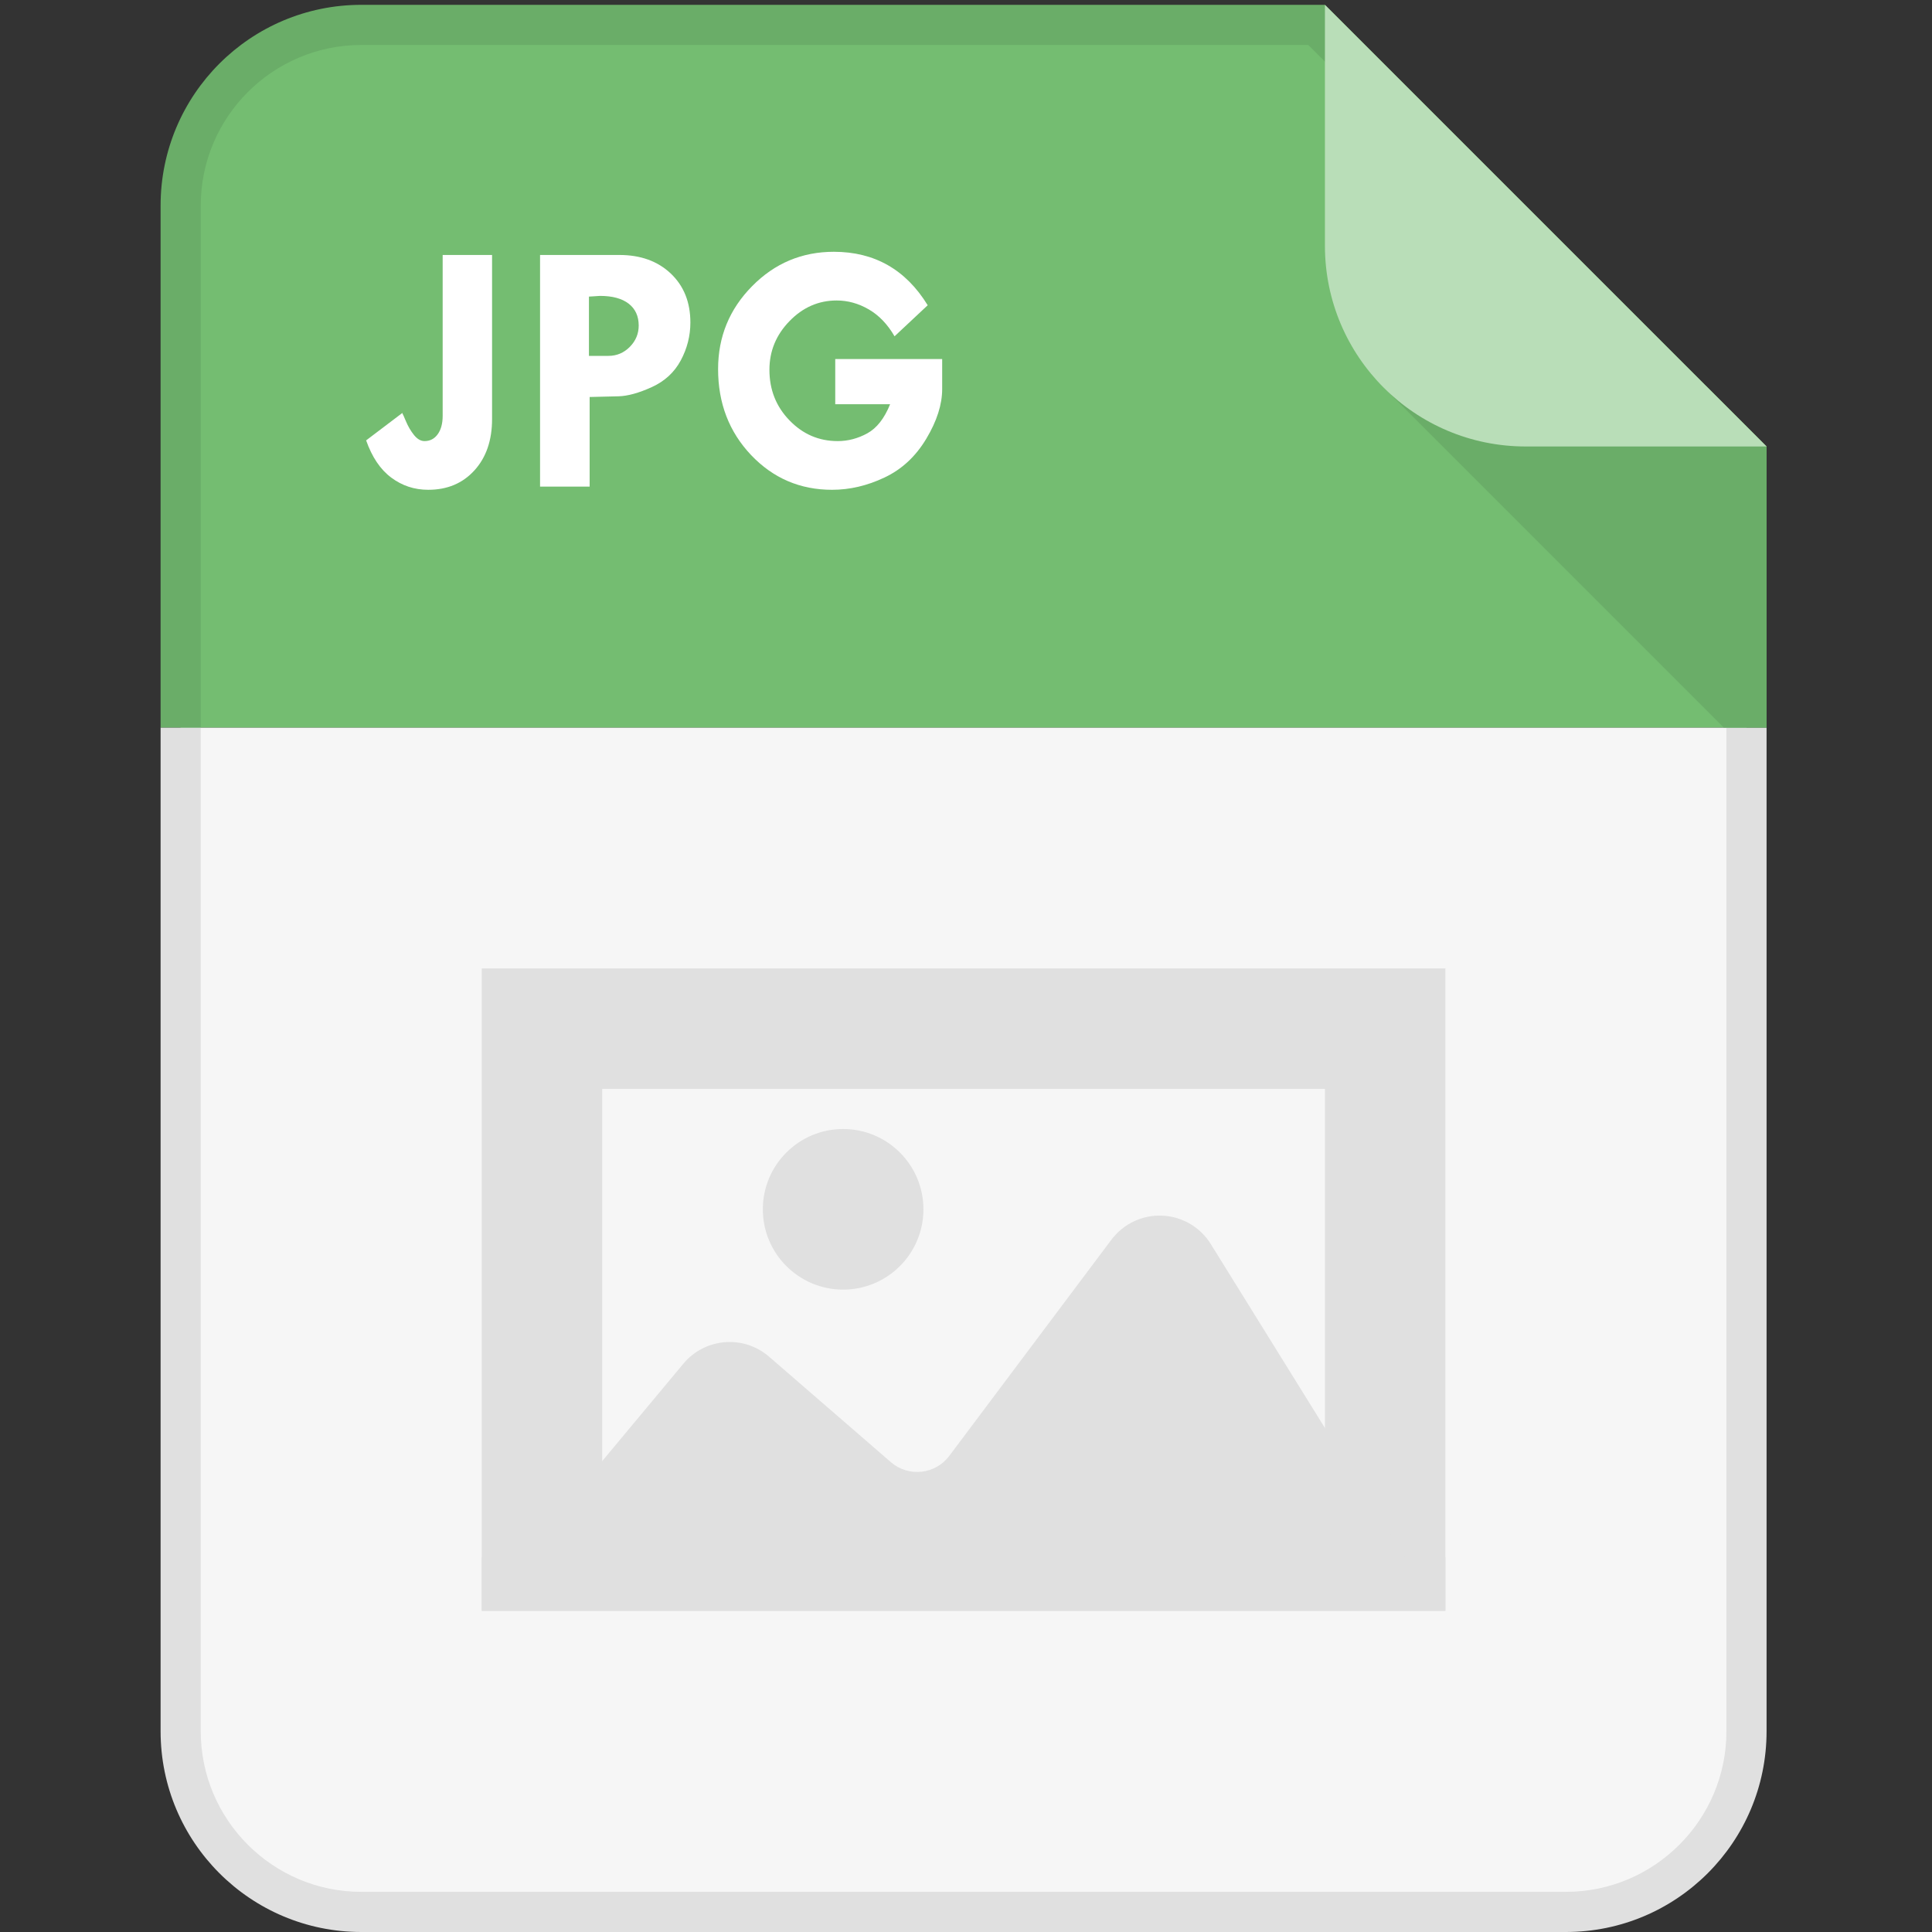 <svg height="64" viewBox="0 0 64 64" width="64" xmlns="http://www.w3.org/2000/svg" xmlns:xlink="http://www.w3.org/1999/xlink"><rect x="0" y="0" width="64" height="64" fill="#333333" stroke="none"/><clipPath id="a"><path d="m440 0h-400v300h400z"/></clipPath><clipPath id="b"><path d="m440 300h-400v179.996h400z"/></clipPath><clipPath id="c"><path d="m440 300h-400v179.996h400z"/></clipPath><clipPath id="d"><path d="m440 50c0-27.613-22.383-50-50-50h-300c-27.617 0-50 22.387-50 50v380c0 27.613 22.383 50 50 50h240l110-110z"/></clipPath><clipPath id="e"><path d="m360 80h-240v160h240z"/></clipPath><g transform="matrix(.133 0 0 -.133 0 64)"><g clip-path="url(#a)"><path d="m90 5c-24.816 0-45 20.188-45 45v380c0 24.816 20.184 45 45 45h237.93l107.07-107.07v-317.93c0-24.812-20.187-45-45-45z" fill="#f6f6f6"/><path d="m330 480h-240c-27.617 0-50-22.387-50-50v-380c0-27.613 22.383-50 50-50h300c27.617 0 50 22.387 50 50v320zm-4.141-10 104.141-104.141v-315.859c0-22.055-17.937-40-40-40h-300c-22.059 0-40 17.945-40 40v380c0 22.055 17.941 40 40 40z" fill="#e0e0e0"/></g><g clip-path="url(#b)"><path d="m90 5c-24.816 0-45 20.188-45 45v380c0 24.816 20.184 45 45 45h237.93l107.07-107.07v-317.93c0-24.812-20.187-45-45-45z" fill="#74bd71"/><path d="m330 480h-240c-27.617 0-50-22.387-50-50v-380c0-27.613 22.383-50 50-50h300c27.617 0 50 22.387 50 50v320zm-4.141-10 104.141-104.141v-315.859c0-22.055-17.937-40-40-40h-300c-22.059 0-40 17.945-40 40v380c0 22.055 17.941 40 40 40z" fill="#6aad68"/></g><g clip-path="url(#c)"><g clip-path="url(#d)"><path d="m344.355 384.973 96.79-96.793v96.793z" fill="#6aad68"/><path d="m440 370h-60c-27.617 0-50 22.387-50 50v60h110z" fill="#b9deb8"/></g></g><g fill="#fff"><path d="m110.254 417.699h12.305v-40.867c0-5.305-1.465-9.566-4.395-12.789s-6.758-4.832-11.504-4.832c-3.437 0-6.504 1.008-9.207 3.031-2.719 2.02-4.797 5.113-6.262 9.274l9.043 6.851v-.176c.059-.027.352-.671.879-1.929.528-1.262 1.192-2.395 2-3.41.813-1.004 1.684-1.512 2.617-1.512 1.379 0 2.473.57 3.293 1.711.821 1.144 1.231 2.668 1.231 4.57z"/><path d="m146.688 407.328v-14.765h4.835c2.082 0 3.86.746 5.34 2.242 1.477 1.492 2.219 3.265 2.219 5.316 0 2.344-.84 4.16-2.5 5.449-1.68 1.289-4.043 1.934-7.129 1.934zm-12.176 10.371h19.734c5.305 0 9.582-1.547 12.832-4.633 3.254-3.093 4.875-7.156 4.875-12.199 0-3.308-.801-6.453-2.39-9.422-1.594-2.976-4.004-5.195-7.227-6.66-3.227-1.465-5.981-2.226-8.266-2.285l-7.207-.176v-22.324h-12.351z"/><path d="m231.063 405.176-8.258-7.735c-1.731 2.989-3.867 5.219-6.418 6.7-2.547 1.48-5.215 2.222-7.996 2.222-4.512 0-8.43-1.715-11.75-5.14-3.34-3.43-5-7.473-5-12.129 0-4.953 1.66-9.153 5-12.59 3.32-3.445 7.324-5.164 12.011-5.164 2.547 0 5 .64 7.364 1.93 2.351 1.293 4.257 3.707 5.683 7.253h-13.664v11.25h26.633v-7.472c0-3.836-1.316-7.961-3.953-12.367-2.641-4.414-6.106-7.637-10.422-9.668-4.297-2.039-8.652-3.055-13.047-3.055-7.969 0-14.687 2.883-20.176 8.656-5.468 5.77-8.215 12.906-8.215 21.403 0 8.054 2.825 14.941 8.469 20.652 5.625 5.715 12.422 8.57 20.364 8.57 10.132 0 17.925-4.441 23.375-13.316"/></g><path d="m360 240h-240v-160h240zm-30-30v-100h-180v100z" fill="#e0e0e0"/><g clip-path="url(#e)"><path d="m380 63.301h-280v30h30l40.215 48.258c2.578 3.089 6.289 5.019 10.305 5.343 4.011.328 7.996-.972 11.035-3.609l30.34-26.273c2.089-1.817 4.851-2.672 7.609-2.379 2.762.297 5.269 1.722 6.934 3.945l40.386 53.852c2.981 3.964 7.715 6.207 12.668 5.984 4.949-.219 9.473-2.863 12.078-7.074l48.43-78.047h30z" fill="#e0e0e0"/></g><path d="m190 180c0 11.039 8.953 20 20 20s20-8.961 20-20-8.953-20-20-20-20 8.961-20 20" fill="#e0e0e0"/></g></svg>